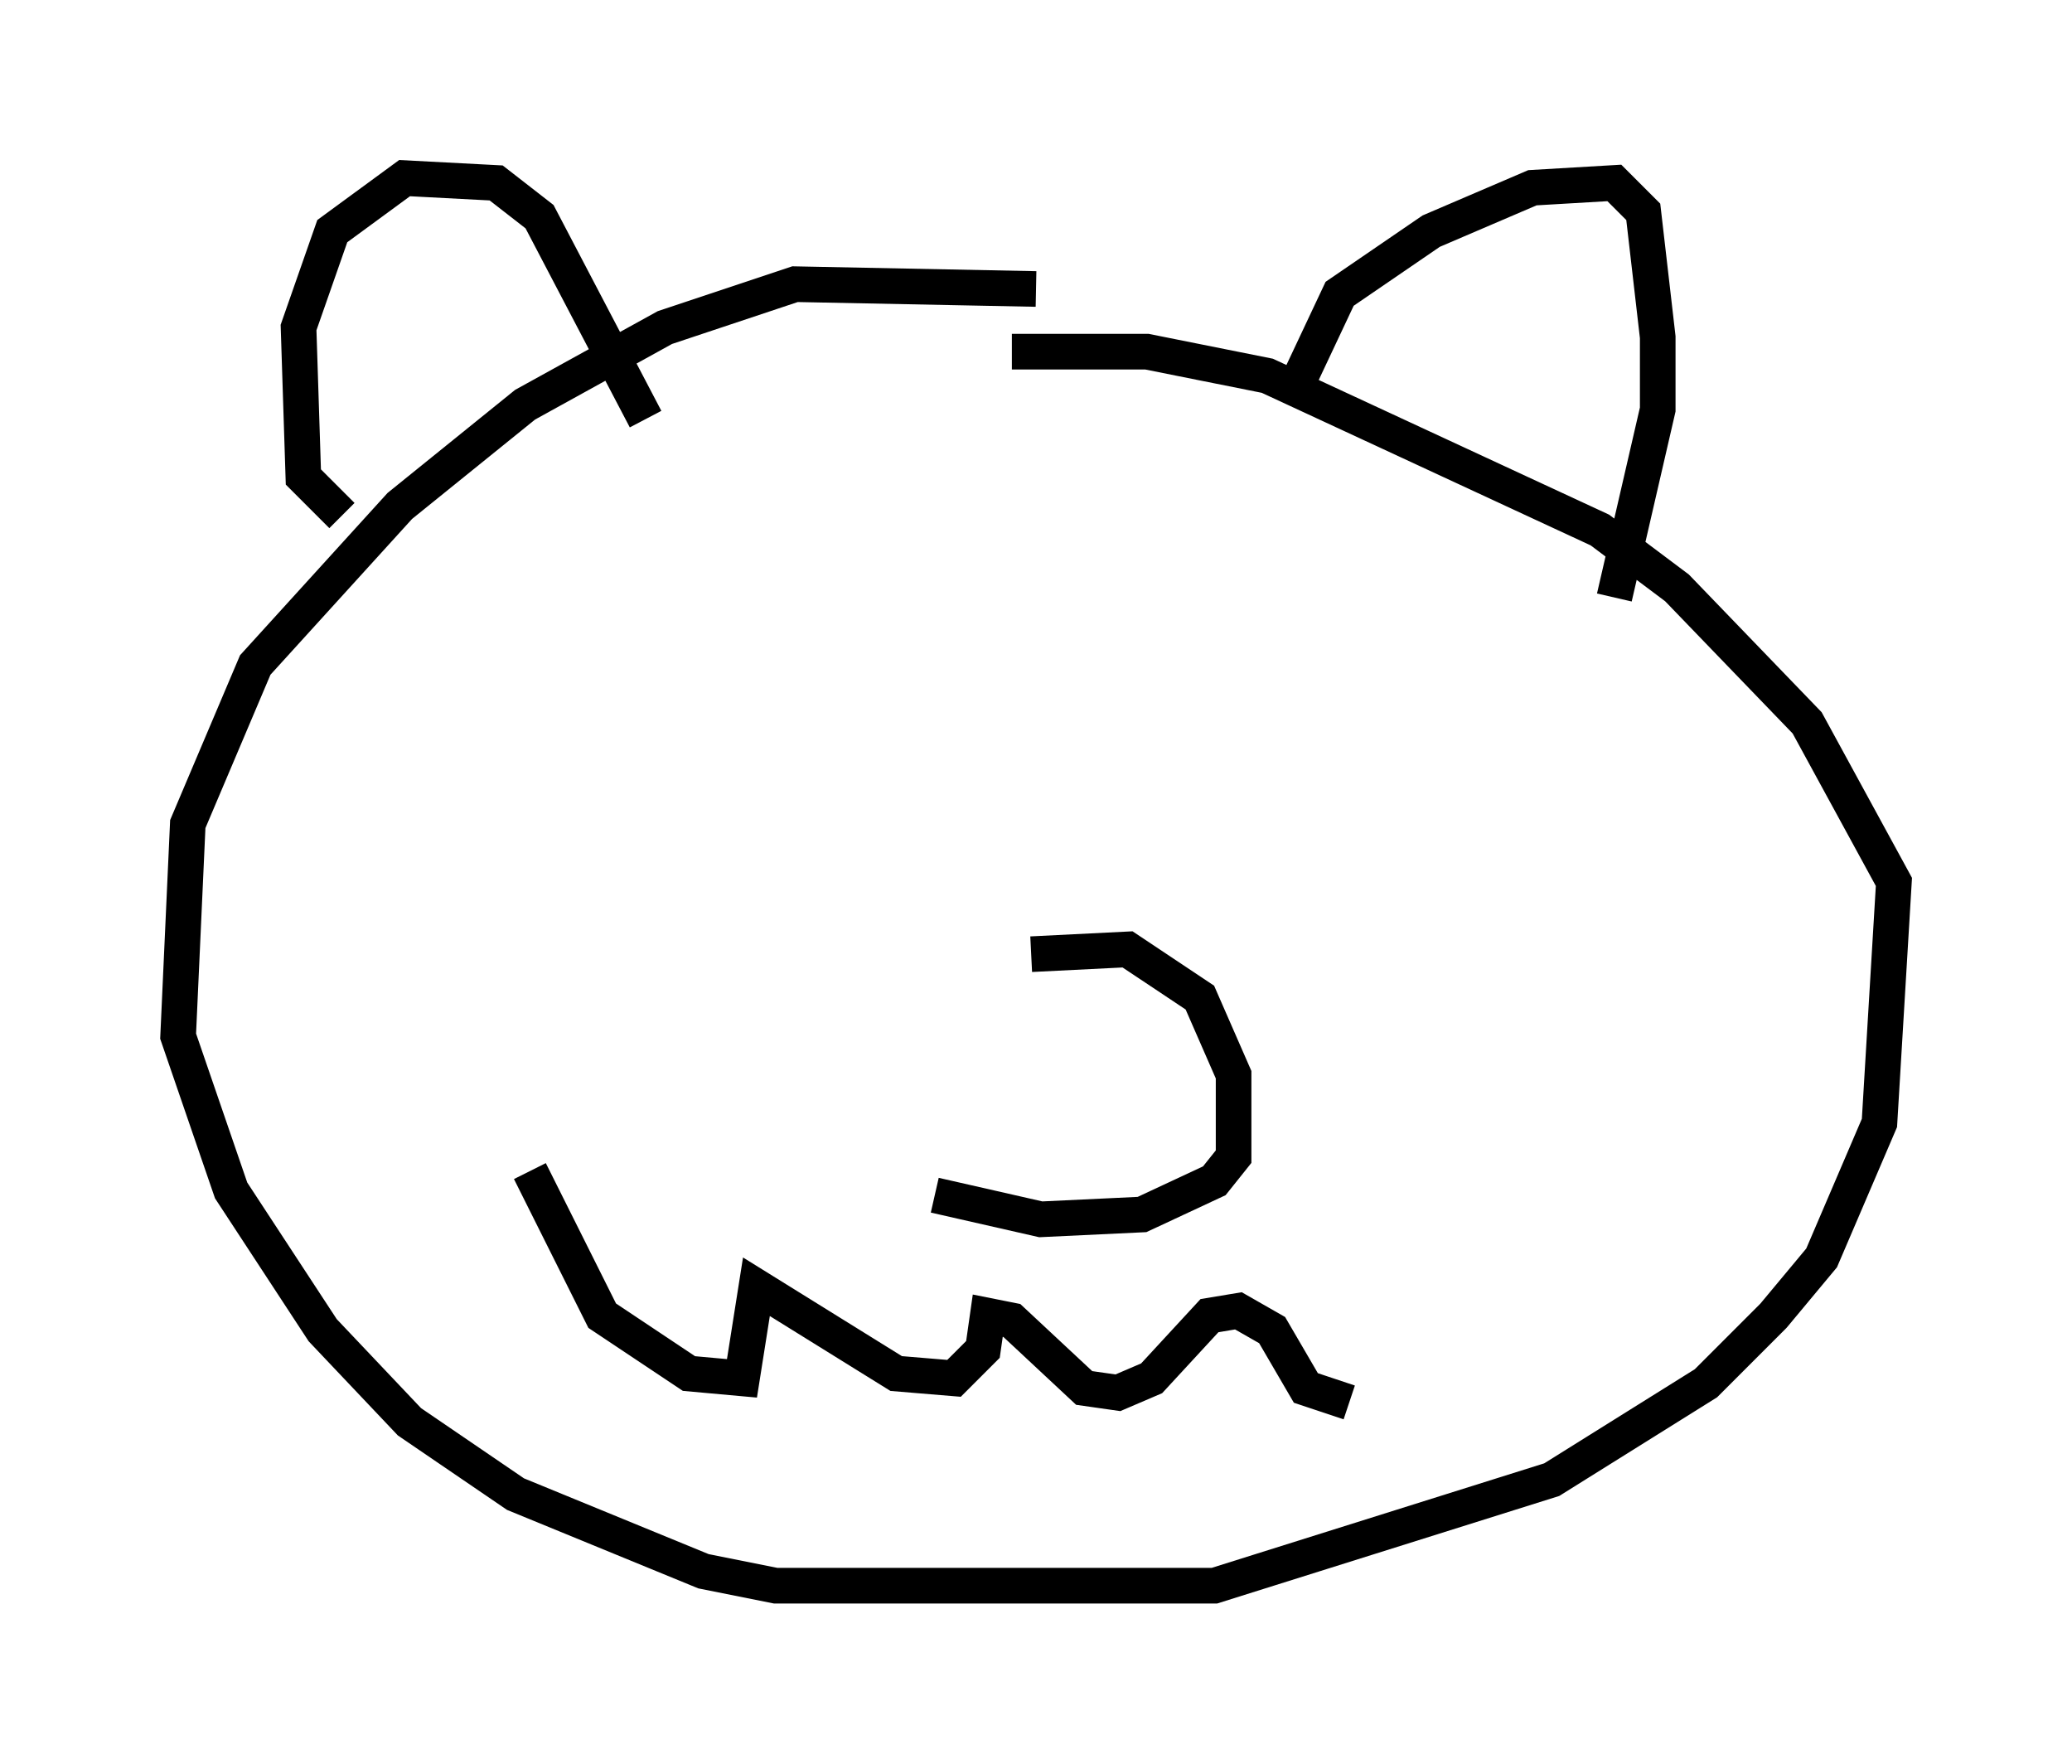 <?xml version="1.0" encoding="utf-8" ?>
<svg baseProfile="full" height="49.512" version="1.1" width="58.173" xmlns="http://www.w3.org/2000/svg" xmlns:ev="http://www.w3.org/2001/xml-events" xmlns:xlink="http://www.w3.org/1999/xlink"><defs /><rect fill="white" height="49.512" width="58.173" x="0" y="0" /><path d="M30.981, 9.33 m-1.894, -1.218 l-6.766, -0.135 -3.654, 1.218 l-3.924, 2.165 -3.518, 2.842 l-4.059, 4.465 -1.894, 4.465 l-0.271, 5.954 1.488, 4.33 l2.571, 3.924 2.436, 2.571 l2.977, 2.03 5.277, 2.165 l2.03, 0.406 12.314, 0.0 l9.472, -2.977 4.33, -2.706 l1.894, -1.894 1.353, -1.624 l1.624, -3.789 0.406, -6.766 l-2.436, -4.465 -3.654, -3.789 l-2.165, -1.624 -9.337, -4.33 l-3.383, -0.677 -3.789, 0.0 m-18.809, 4.601 l-1.083, -1.083 -0.135, -4.195 l0.947, -2.706 2.03, -1.488 l2.571, 0.135 1.218, 0.947 l2.977, 5.683 m18.403, -1.218 l1.083, -2.3 2.571, -1.759 l2.842, -1.218 2.3, -0.135 l0.812, 0.812 0.406, 3.518 l0.0, 2.03 -1.218, 5.277 m-16.373, 10.013 l2.706, -0.135 2.03, 1.353 l0.947, 2.165 0.0, 2.3 l-0.541, 0.677 -2.03, 0.947 l-2.842, 0.135 -2.977, -0.677 m-11.367, -0.677 l2.03, 4.059 2.436, 1.624 l1.488, 0.135 0.406, -2.571 l3.924, 2.436 1.624, 0.135 l0.812, -0.812 0.135, -0.947 l0.677, 0.135 2.03, 1.894 l0.947, 0.135 0.947, -0.406 l1.624, -1.759 0.812, -0.135 l0.947, 0.541 0.947, 1.624 l1.218, 0.406 " fill="none" stroke="black" stroke-width="1" /></svg>
